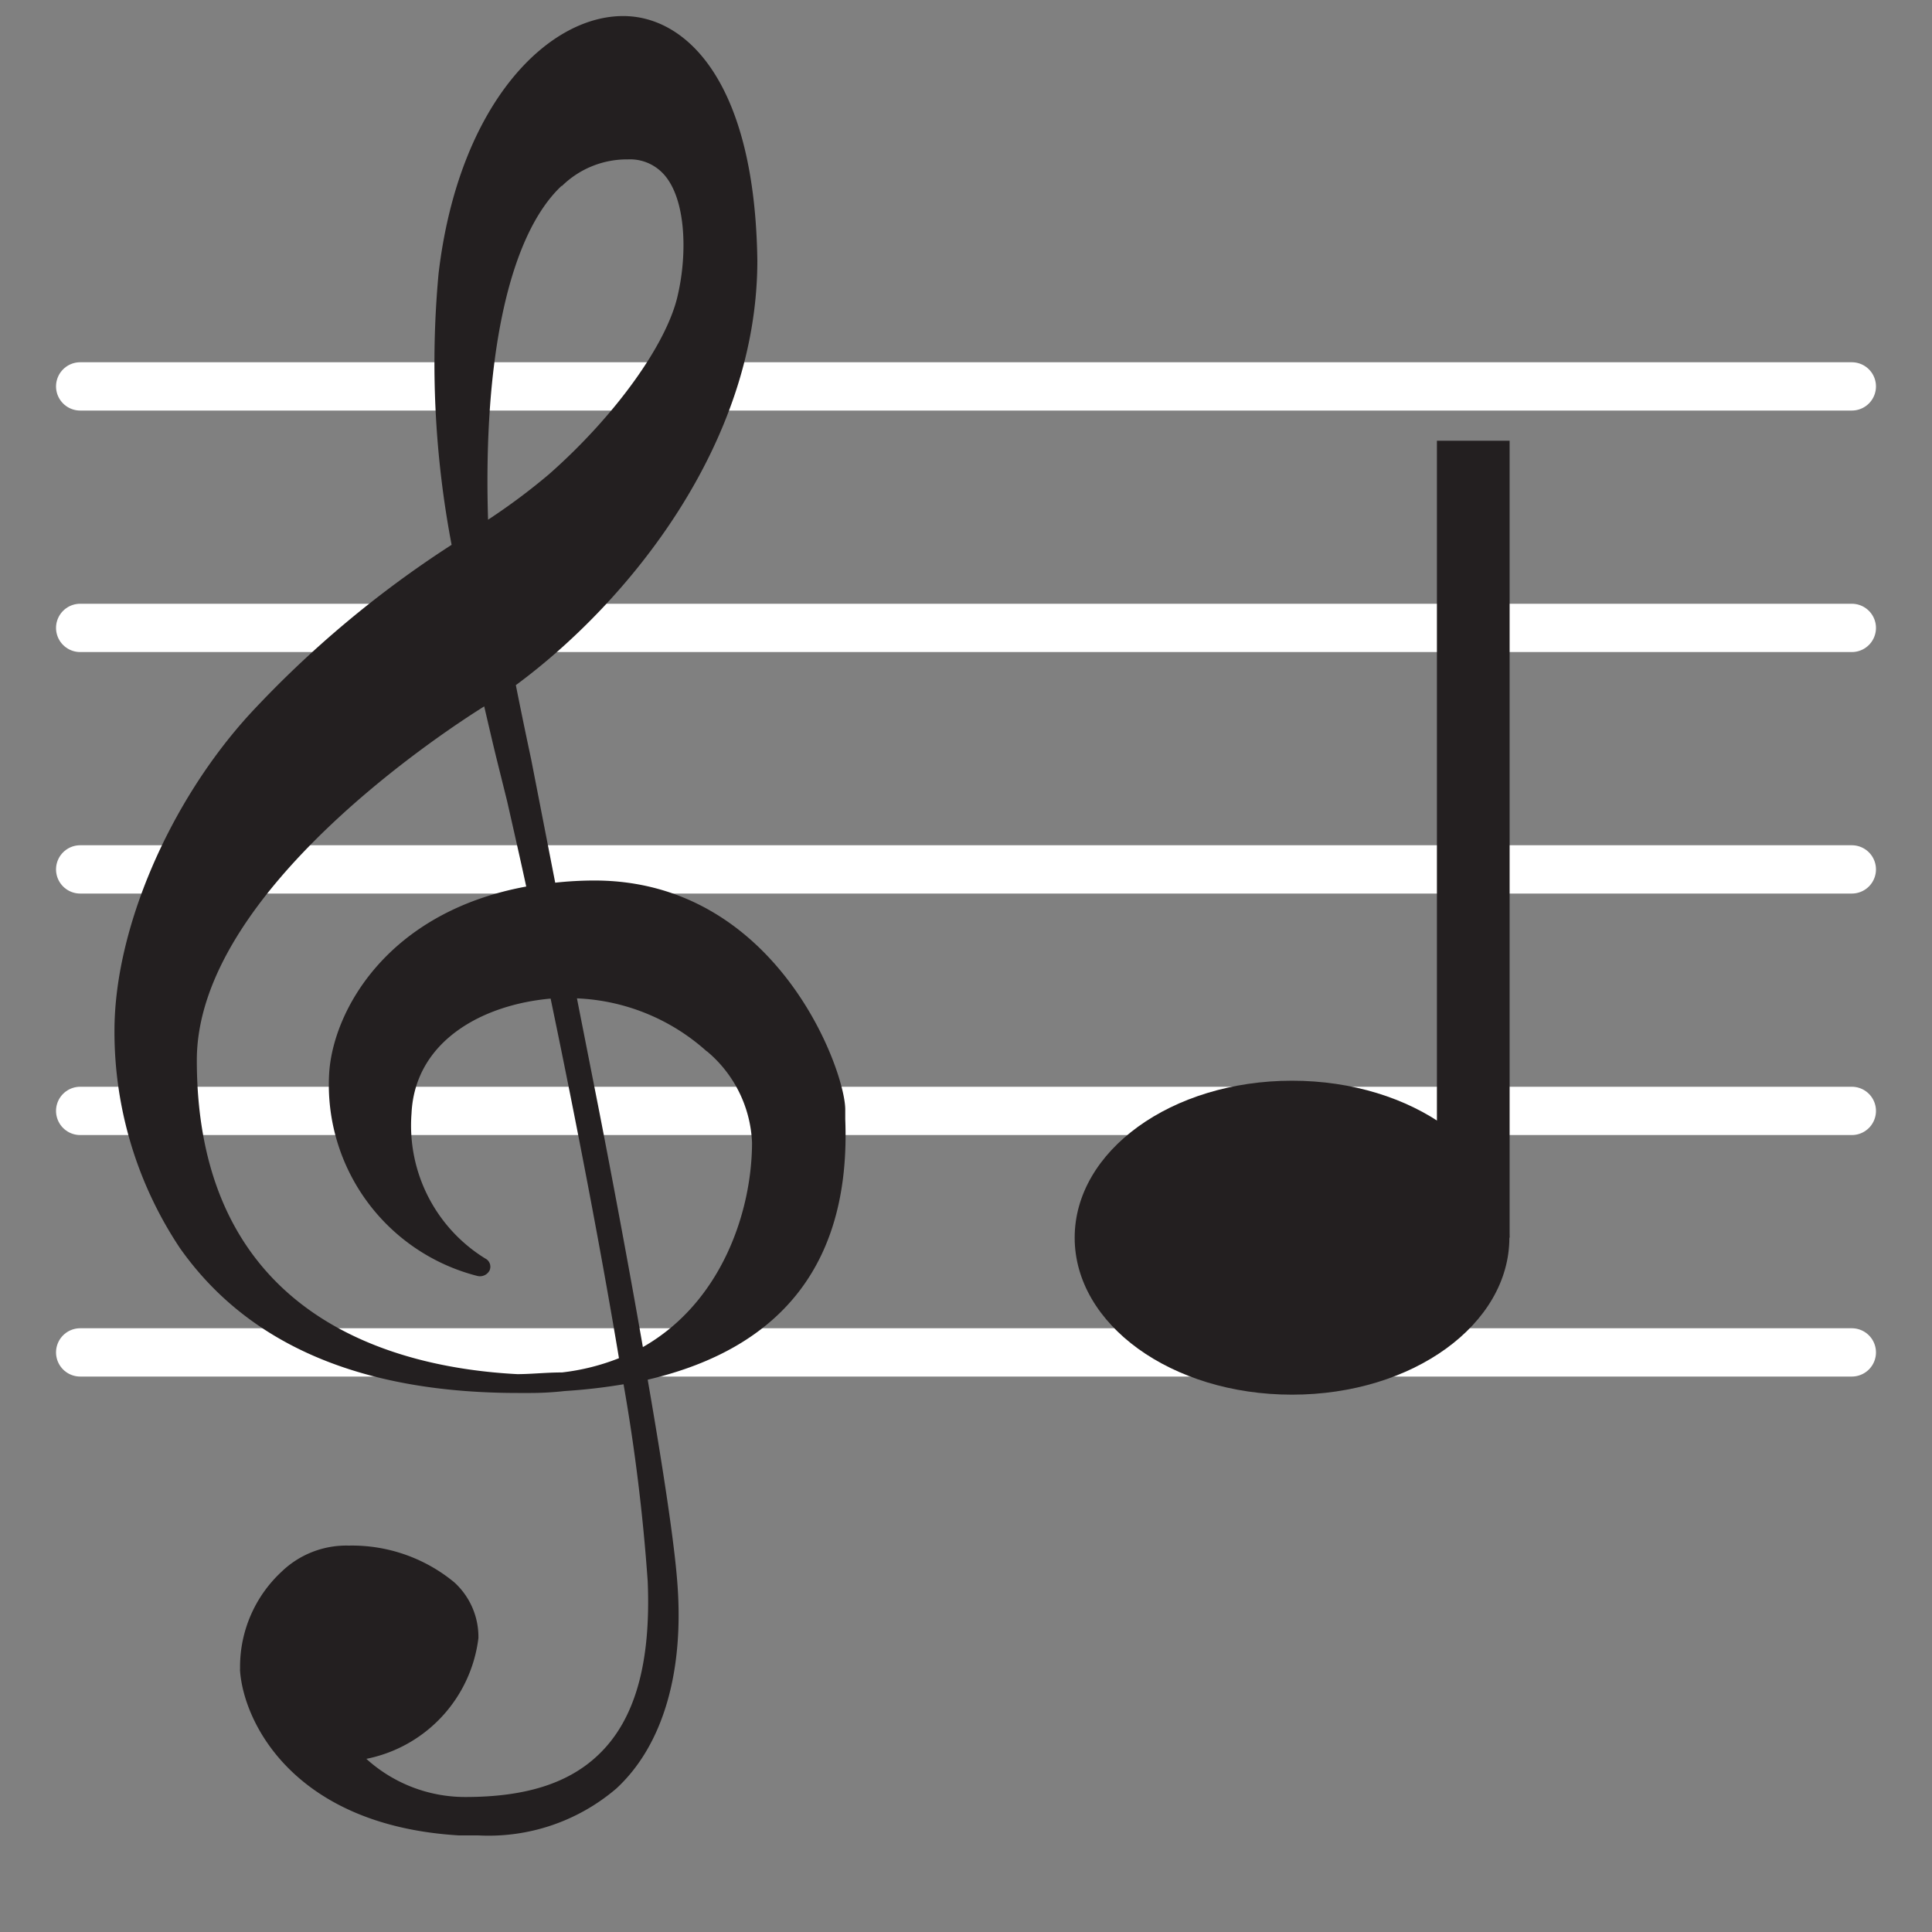 <?xml version="1.0" encoding="UTF-8" standalone="no"?>
<svg
   xmlns:dc="http://purl.org/dc/elements/1.1/"
   xmlns:cc="http://creativecommons.org/ns#"
   xmlns:rdf="http://www.w3.org/1999/02/22-rdf-syntax-ns#"
   xmlns:svg="http://www.w3.org/2000/svg"
   xmlns="http://www.w3.org/2000/svg"
   xmlns:sodipodi="http://sodipodi.sourceforge.net/DTD/sodipodi-0.dtd"
   xmlns:inkscape="http://www.inkscape.org/namespaces/inkscape"
   viewBox="0 0 80 80"
   version="1.1"
   id="svg30"
   sodipodi:docname="light_sound_play_quarter_f.svg"
   inkscape:version="0.92.1 r15371">
  <rect x="0" y="0" width="80" height="80" fill="#808080" stroke="none"/>
  <sodipodi:namedview
     pagecolor="#ffffff"
     bordercolor="#666666"
     borderopacity="1"
     objecttolerance="10"
     gridtolerance="10"
     guidetolerance="10"
     inkscape:pageopacity="0"
     inkscape:pageshadow="2"
     inkscape:window-width="716"
     inkscape:window-height="480"
     id="namedview32"
     showgrid="false"
     inkscape:zoom="2.95"
     inkscape:cx="40"
     inkscape:cy="40"
     inkscape:window-x="0"
     inkscape:window-y="148"
     inkscape:window-maximized="0"
     inkscape:current-layer="Work_area_squares" />
  <defs
     id="defs4">
    <style
       id="style2">.cls-1{fill:#96f;}.cls-2{fill:none;stroke:#fff;stroke-linecap:round;stroke-miterlimit:10;stroke-width:2px;}.cls-3{fill:#231f20;}</style>
  </defs>
  <title
     id="title6">light_sound_play_quarter_f</title>
  <g
     id="Layer_2"
     data-name="Layer 2">
    <g
       id="Work_area_squares"
       data-name="Work area squares">
      <rect
         class="cls-1"
         width="80"
         height="80"
         id="rect8"
         style="fill:#9966ff;fill-opacity:0" />
    </g>
    <g
       id="Edison_Icons"
       data-name="Edison Icons">
      <line
         class="cls-2"
         x1="3.32"
         y1="16"
         x2="76.68"
         y2="16"
         id="line11" />
      <line
         class="cls-2"
         x1="3.32"
         y1="26"
         x2="76.68"
         y2="26"
         id="line13" />
      <line
         class="cls-2"
         x1="3.32"
         y1="36"
         x2="76.68"
         y2="36"
         id="line15" />
      <line
         class="cls-2"
         x1="3.32"
         y1="46"
         x2="76.68"
         y2="46"
         id="line17" />
      <line
         class="cls-2"
         x1="3.32"
         y1="56"
         x2="76.68"
         y2="56"
         id="line19" />
      <path
         class="cls-3"
         d="M35,46.34c0-.17,0-.3,0-.4,0-1.61-2.83-9.48-10.39-9.48a15.2,15.2,0,0,0-1.62.09l-1-5.13s-.29-1.34-.63-3.05c4.65-3.43,10-10,10-17.58C31.26,3.52,28.53.8,26,.67,22.81.51,19,4.19,18.16,11.33a40.22,40.22,0,0,0,.54,11.23,43.72,43.72,0,0,0-8.35,7C7,33.22,4.74,38.49,4.74,42.68a16.14,16.14,0,0,0,2.71,9c2.82,4,7.51,6,14,6h.54a12.7,12.7,0,0,0,1.39-.08h0a23.74,23.74,0,0,0,2.44-.28,79,79,0,0,1,1,8.16c.14,3.4-.53,5.75-2.05,7.19-1.23,1.17-3,1.74-5.5,1.74a6.09,6.09,0,0,1-4.1-1.58,5.82,5.82,0,0,0,4.64-5,3.05,3.05,0,0,0-1-2.31A6.65,6.65,0,0,0,14.44,64a3.86,3.86,0,0,0-2.79,1.09A5.37,5.37,0,0,0,9.94,69s0,.07,0,.11a.39.39,0,0,0,0,.08C10.1,71.36,12.2,75.59,19,76l.8,0a8.13,8.13,0,0,0,5.72-1.94c1.93-1.78,2.83-4.84,2.52-8.61-.12-1.53-.53-4.33-1.22-8.32C32.5,55.8,35.23,52.17,35,46.34ZM23.27,56.83c-.67,0-1.26.07-1.85.07-5-.26-13.27-2.3-13.27-13,0-7,10.46-13.75,11.9-14.65.18.77.35,1.51.52,2.2L21,33.18c.26,1.15.53,2.33.79,3.53-5.77,1.06-8,5.16-8.16,7.73a8.17,8.17,0,0,0,6.12,8.39.45.45,0,0,0,.52-.22.38.38,0,0,0-.18-.5,6.47,6.47,0,0,1-3.05-6c.14-3,2.93-4.51,5.76-4.76,1.12,5.37,2.12,10.63,2.83,14.89A9.21,9.21,0,0,1,23.27,56.83Zm0-49.13A3.84,3.84,0,0,1,26,6.6a1.88,1.88,0,0,1,1.47.6c.93,1,1,3.26.6,5-.43,2-2.57,5-5.34,7.44a26.22,26.22,0,0,1-2.52,1.88C20,14.78,21.09,9.73,23.25,7.7Zm6,35.83a5.2,5.2,0,0,1,1.87,3.78c0,2.79-1.22,6.59-4.52,8.47-.63-3.62-1.34-7.36-1.8-9.72l-.93-4.72A8.56,8.56,0,0,1,29.26,43.53Z"
         id="path21" />
    </g>
    <g
       id="Music_Notes"
       data-name="Music Notes">
      <path
         class="cls-3"
         d="M62.5,51.25c0,3.59-4,6.5-9,6.5s-9-2.91-9-6.5,4-6.5,9-6.5S62.5,47.66,62.5,51.25Z"
         id="path24" />
      <rect
         class="cls-3"
         x="59.5"
         y="18.25"
         width="3.01"
         height="33"
         id="rect26" />
    </g>
  </g>
</svg>
